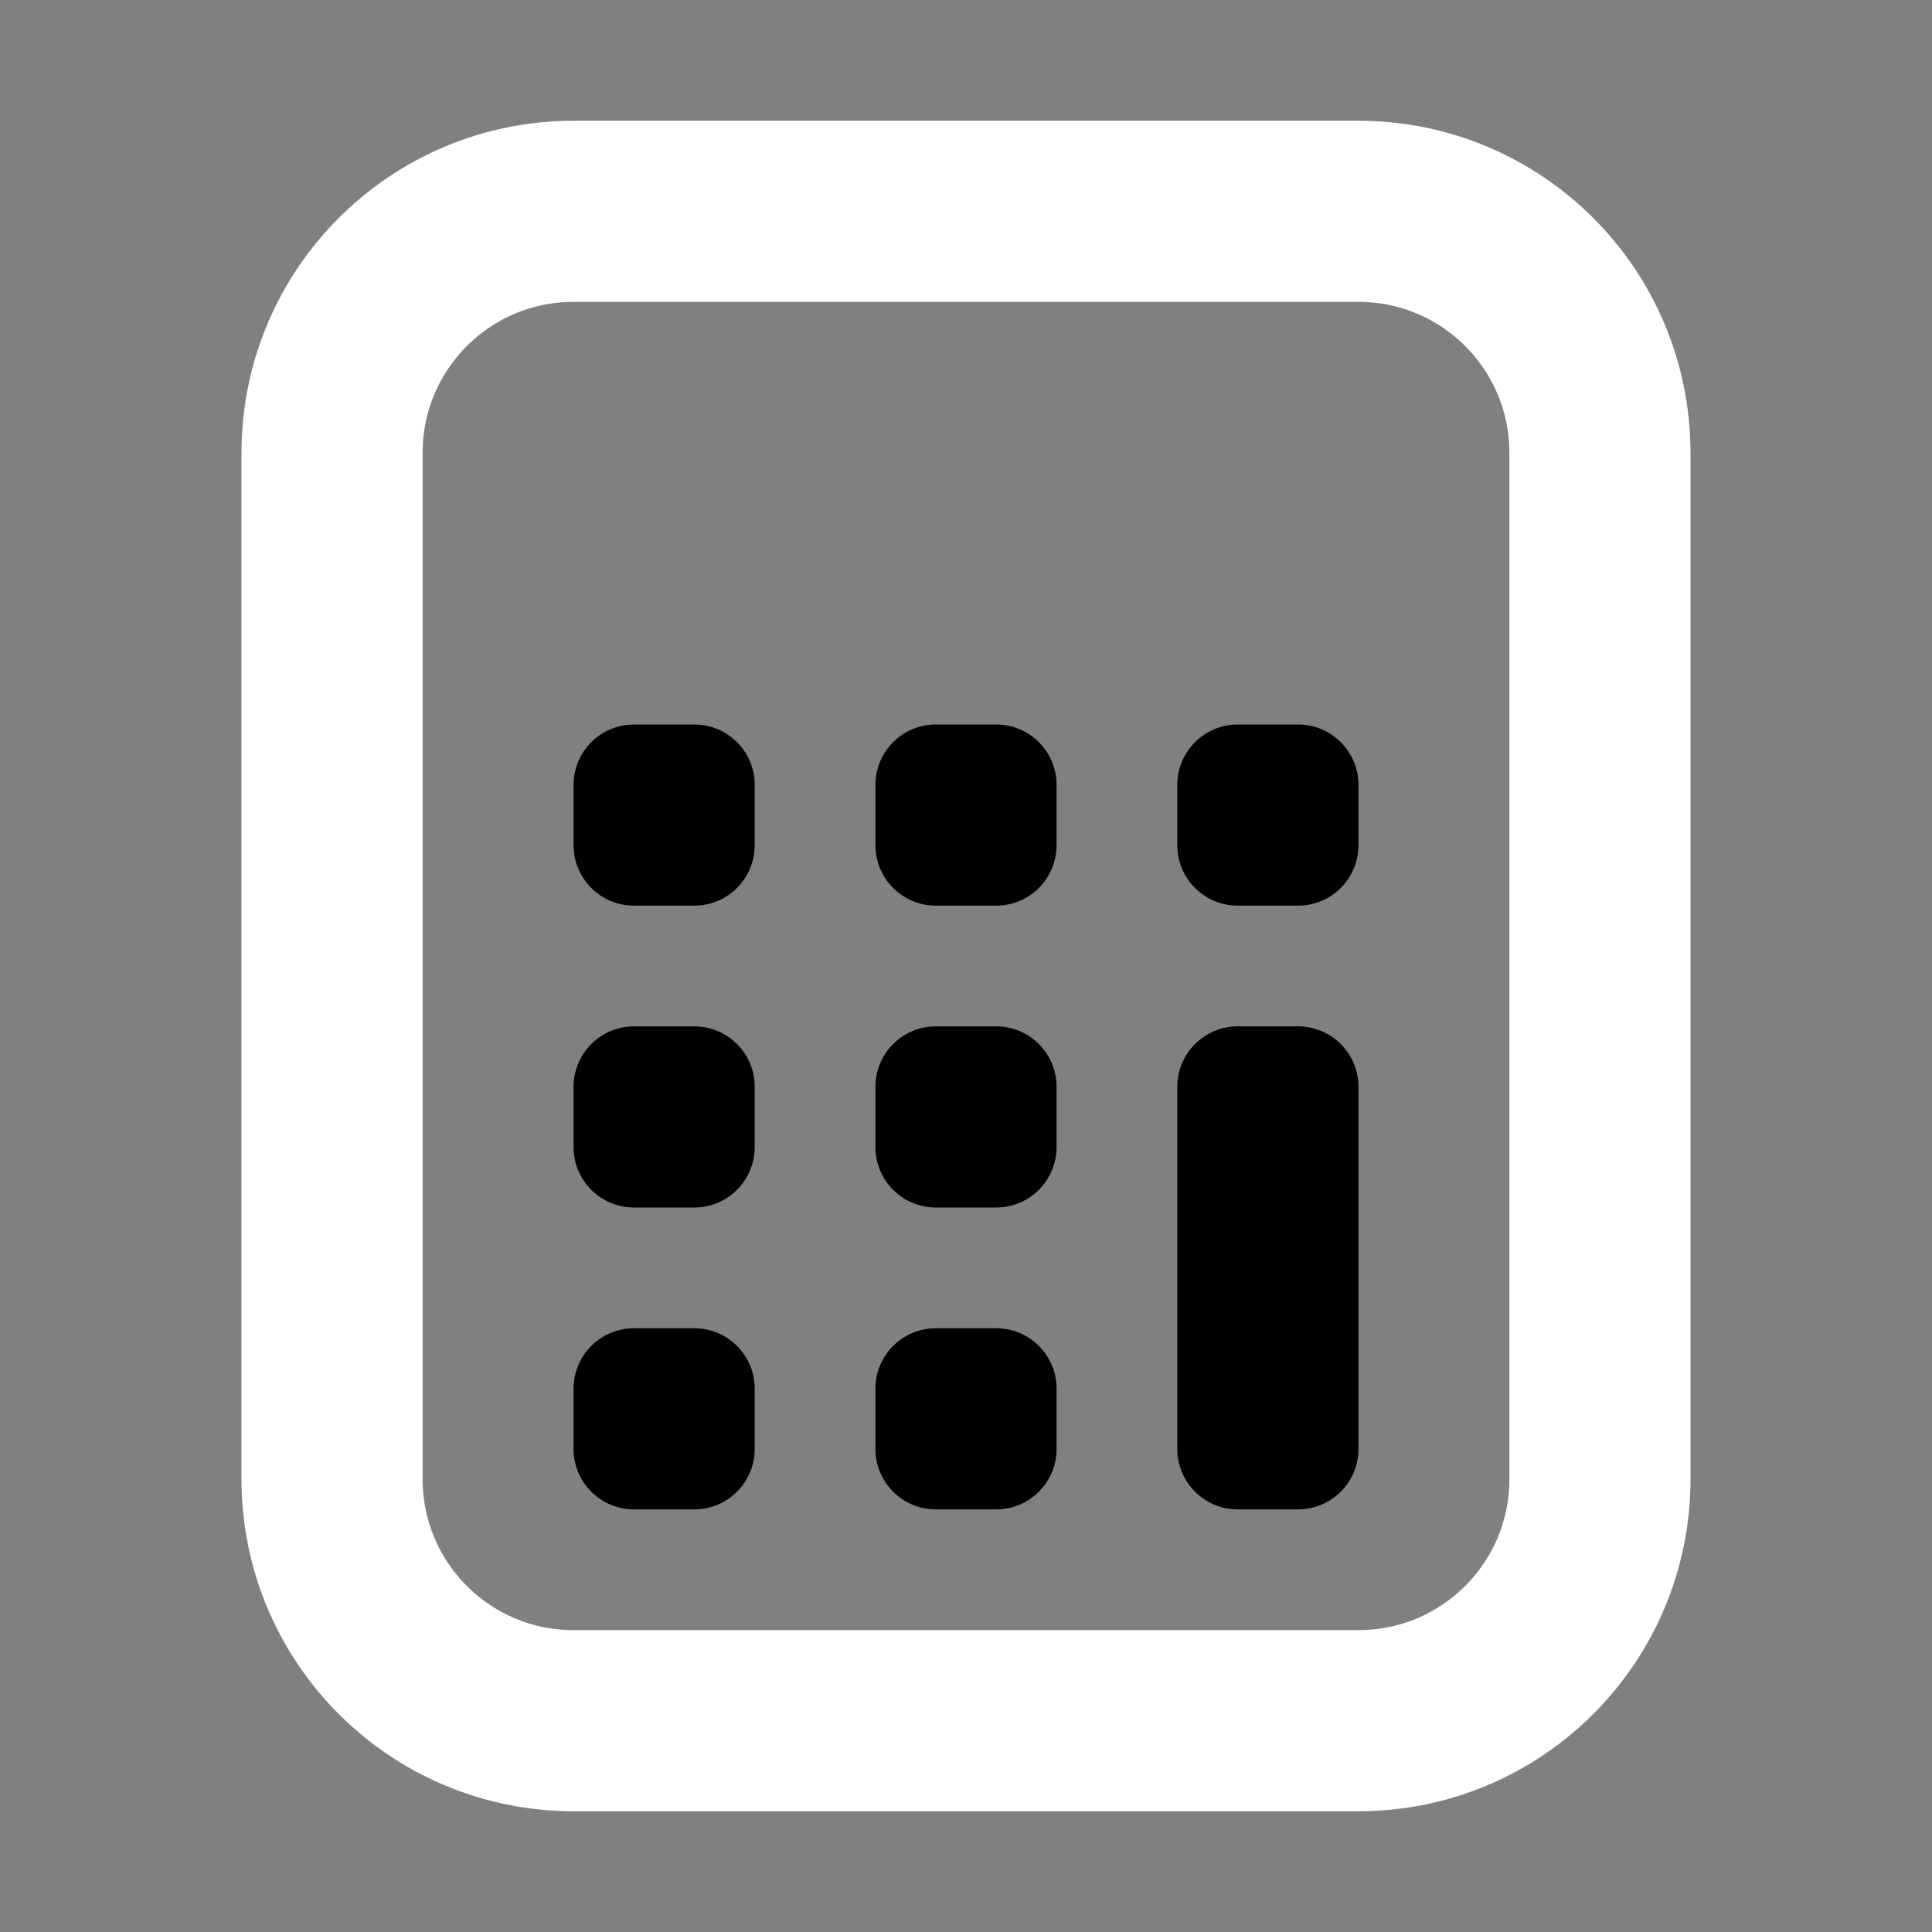 <svg width="32" height="32" viewBox="0 0 16 16" fill="none" xmlns="http://www.w3.org/2000/svg">

<rect x="0" y="0" width="16" height="16" fill="#808080" stroke="none"/>

<path d="M13.25 12.25V3.75C13.25 2.645 12.355 1.75 11.25 1.75H4.75C3.645 1.75 2.75 2.645 2.75 3.75V8.25V12.25C2.75 13.355 3.645 14.25 4.75 14.25H11.25C12.355 14.25 13.25 13.355 13.25 12.25Z" stroke="white" stroke-width="1.5" stroke-linecap="round" stroke-linejoin="round"/>
<path d="M4.75 6.5C4.75 6.224 4.974 6 5.25 6H5.75C6.026 6 6.25 6.224 6.25 6.5V7C6.25 7.276 6.026 7.5 5.75 7.5H5.25C4.974 7.5 4.75 7.276 4.75 7V6.5Z" fill="black"/>
<path d="M4.75 9C4.75 8.724 4.974 8.5 5.25 8.5H5.75C6.026 8.5 6.25 8.724 6.25 9V9.5C6.25 9.776 6.026 10 5.75 10H5.25C4.974 10 4.75 9.776 4.75 9.5V9Z" fill="black"/>
<path d="M4.75 11.5C4.75 11.224 4.974 11 5.25 11H5.75C6.026 11 6.25 11.224 6.25 11.5V12C6.25 12.276 6.026 12.5 5.75 12.5H5.25C4.974 12.5 4.75 12.276 4.75 12V11.5Z" fill="black"/>
<path d="M7.25 6.5C7.25 6.224 7.474 6 7.75 6H8.25C8.526 6 8.75 6.224 8.75 6.5V7C8.75 7.276 8.526 7.5 8.25 7.5H7.75C7.474 7.5 7.25 7.276 7.25 7V6.5Z" fill="black"/>
<path d="M7.25 9C7.25 8.724 7.474 8.5 7.75 8.5H8.25C8.526 8.5 8.75 8.724 8.75 9V9.5C8.75 9.776 8.526 10 8.25 10H7.75C7.474 10 7.25 9.776 7.25 9.5V9Z" fill="black"/>
<path d="M7.25 11.5C7.25 11.224 7.474 11 7.75 11H8.25C8.526 11 8.75 11.224 8.75 11.5V12C8.75 12.276 8.526 12.5 8.25 12.5H7.75C7.474 12.5 7.25 12.276 7.25 12V11.5Z" fill="black"/>
<path d="M9.75 6.5C9.75 6.224 9.974 6 10.25 6H10.75C11.026 6 11.25 6.224 11.25 6.5V7C11.25 7.276 11.026 7.5 10.75 7.5H10.25C9.974 7.5 9.75 7.276 9.75 7V6.5Z" fill="black"/>
<path d="M9.75 9C9.75 8.724 9.974 8.5 10.25 8.5H10.75C11.026 8.5 11.25 8.724 11.25 9V12C11.25 12.276 11.026 12.5 10.75 12.5H10.25C9.974 12.5 9.75 12.276 9.75 12V9Z" fill="black"/>
</svg>
